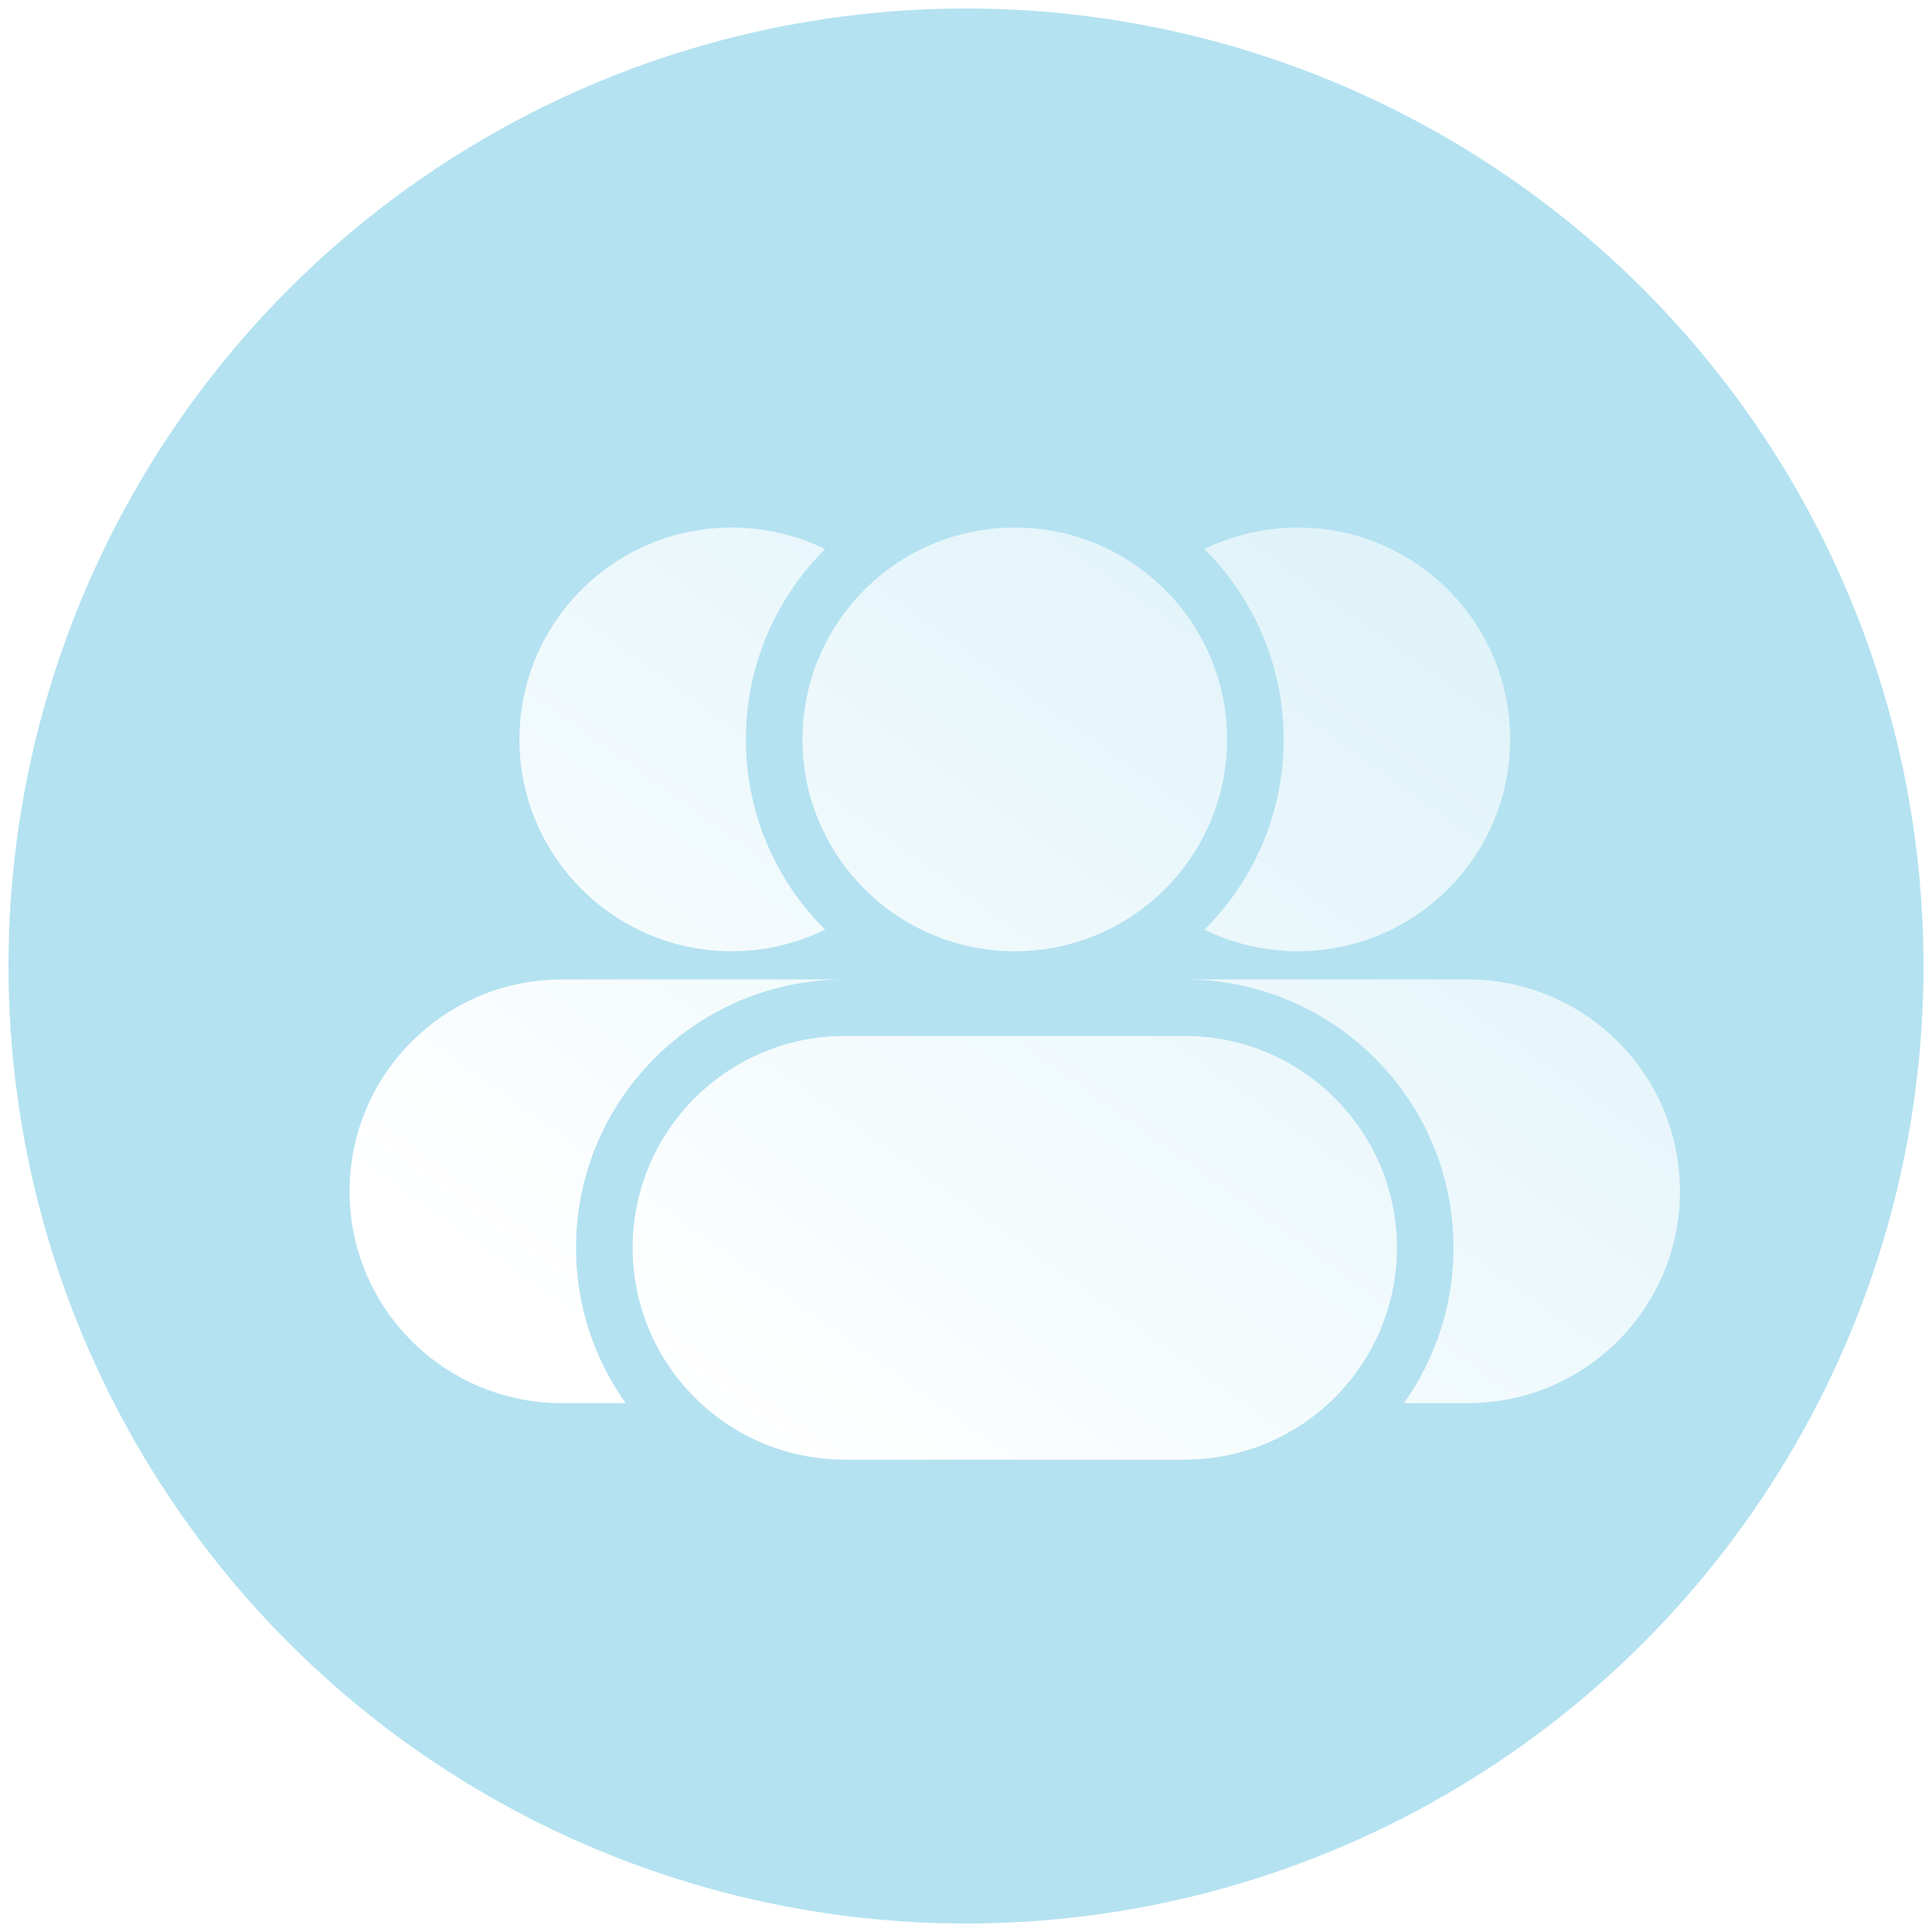 <svg width="228" height="228" viewBox="0 0 228 228" fill="none" xmlns="http://www.w3.org/2000/svg">
<g filter="url(#filter0_b_402_224)">
<circle cx="114" cy="114" r="113" fill="#29ACD6" fill-opacity="0.35"/>
<circle cx="114" cy="114" r="113.5" stroke="url(#paint0_linear_402_224)" stroke-linecap="round"/>
</g>
<g filter="url(#filter1_d_402_224)">
<path d="M94.123 106.454C88.344 100.719 84.766 92.776 84.766 84C84.766 75.224 88.344 67.281 94.123 61.546C90.796 59.916 87.053 59 83.096 59C69.259 59 58.043 70.193 58.043 84C58.043 97.807 69.259 109 83.096 109C87.053 109 90.796 108.084 94.123 106.454Z" fill="url(#paint1_linear_402_224)"/>
<path d="M91.447 84C91.447 70.193 102.664 59 116.5 59C130.336 59 141.553 70.193 141.553 84C141.553 97.807 130.336 109 116.5 109C102.664 109 91.447 97.807 91.447 84Z" fill="url(#paint2_linear_402_224)"/>
<path d="M138.877 61.546C144.656 67.281 148.234 75.224 148.234 84C148.234 92.776 144.656 100.719 138.877 106.454C142.204 108.084 145.947 109 149.904 109C163.741 109 174.957 97.807 174.957 84C174.957 70.193 163.741 59 149.904 59C145.947 59 142.204 59.916 138.877 61.546Z" fill="url(#paint3_linear_402_224)"/>
<path d="M71.404 144C71.404 130.193 82.621 119 96.457 119H136.543C150.379 119 161.596 130.193 161.596 144C161.596 157.807 150.379 169 136.543 169H96.457C82.621 169 71.404 157.807 71.404 144Z" fill="url(#paint4_linear_402_224)"/>
<path d="M38 137.333C38 123.526 49.217 112.333 63.053 112.333H96.457C78.931 112.333 64.723 126.511 64.723 144C64.723 150.832 66.892 157.16 70.579 162.333H63.053C49.217 162.333 38 151.14 38 137.333Z" fill="url(#paint5_linear_402_224)"/>
<path d="M168.277 144C168.277 150.832 166.108 157.16 162.42 162.333H169.947C183.783 162.333 195 151.14 195 137.333C195 123.526 183.783 112.333 169.947 112.333H136.543C154.069 112.333 168.277 126.511 168.277 144Z" fill="url(#paint6_linear_402_224)"/>
</g>
<defs>
<filter id="filter0_b_402_224" x="-24" y="-24" width="276" height="276" filterUnits="userSpaceOnUse" color-interpolation-filters="sRGB">
<feFlood flood-opacity="0" result="BackgroundImageFix"/>
<feGaussianBlur in="BackgroundImageFix" stdDeviation="12"/>
<feComposite in2="SourceAlpha" operator="in" result="effect1_backgroundBlur_402_224"/>
<feBlend mode="normal" in="SourceGraphic" in2="effect1_backgroundBlur_402_224" result="shape"/>
</filter>
<filter id="filter1_d_402_224" x="34.744" y="55.744" width="170.023" height="123.023" filterUnits="userSpaceOnUse" color-interpolation-filters="sRGB">
<feFlood flood-opacity="0" result="BackgroundImageFix"/>
<feColorMatrix in="SourceAlpha" type="matrix" values="0 0 0 0 0 0 0 0 0 0 0 0 0 0 0 0 0 0 127 0" result="hardAlpha"/>
<feOffset dx="3.256" dy="3.256"/>
<feGaussianBlur stdDeviation="3.256"/>
<feColorMatrix type="matrix" values="0 0 0 0 0.157 0 0 0 0 0.804 0 0 0 0 0.663 0 0 0 0.5 0"/>
<feBlend mode="normal" in2="BackgroundImageFix" result="effect1_dropShadow_402_224"/>
<feBlend mode="normal" in="SourceGraphic" in2="effect1_dropShadow_402_224" result="shape"/>
</filter>
<linearGradient id="paint0_linear_402_224" x1="1" y1="1" x2="227.115" y2="226.885" gradientUnits="userSpaceOnUse">
<stop stop-color="white" stop-opacity="0.25"/>
<stop offset="1" stop-color="white" stop-opacity="0"/>
</linearGradient>
<linearGradient id="paint1_linear_402_224" x1="117.822" y1="192.435" x2="261.492" y2="-8.572" gradientUnits="userSpaceOnUse">
<stop stop-color="white"/>
<stop offset="1" stop-color="white" stop-opacity="0.2"/>
</linearGradient>
<linearGradient id="paint2_linear_402_224" x1="117.822" y1="192.435" x2="261.492" y2="-8.572" gradientUnits="userSpaceOnUse">
<stop stop-color="white"/>
<stop offset="1" stop-color="white" stop-opacity="0.2"/>
</linearGradient>
<linearGradient id="paint3_linear_402_224" x1="117.822" y1="192.435" x2="261.492" y2="-8.572" gradientUnits="userSpaceOnUse">
<stop stop-color="white"/>
<stop offset="1" stop-color="white" stop-opacity="0.2"/>
</linearGradient>
<linearGradient id="paint4_linear_402_224" x1="117.822" y1="192.435" x2="261.492" y2="-8.572" gradientUnits="userSpaceOnUse">
<stop stop-color="white"/>
<stop offset="1" stop-color="white" stop-opacity="0.2"/>
</linearGradient>
<linearGradient id="paint5_linear_402_224" x1="117.822" y1="192.435" x2="261.492" y2="-8.572" gradientUnits="userSpaceOnUse">
<stop stop-color="white"/>
<stop offset="1" stop-color="white" stop-opacity="0.2"/>
</linearGradient>
<linearGradient id="paint6_linear_402_224" x1="117.822" y1="192.435" x2="261.492" y2="-8.572" gradientUnits="userSpaceOnUse">
<stop stop-color="white"/>
<stop offset="1" stop-color="white" stop-opacity="0.2"/>
</linearGradient>
</defs>
</svg>
